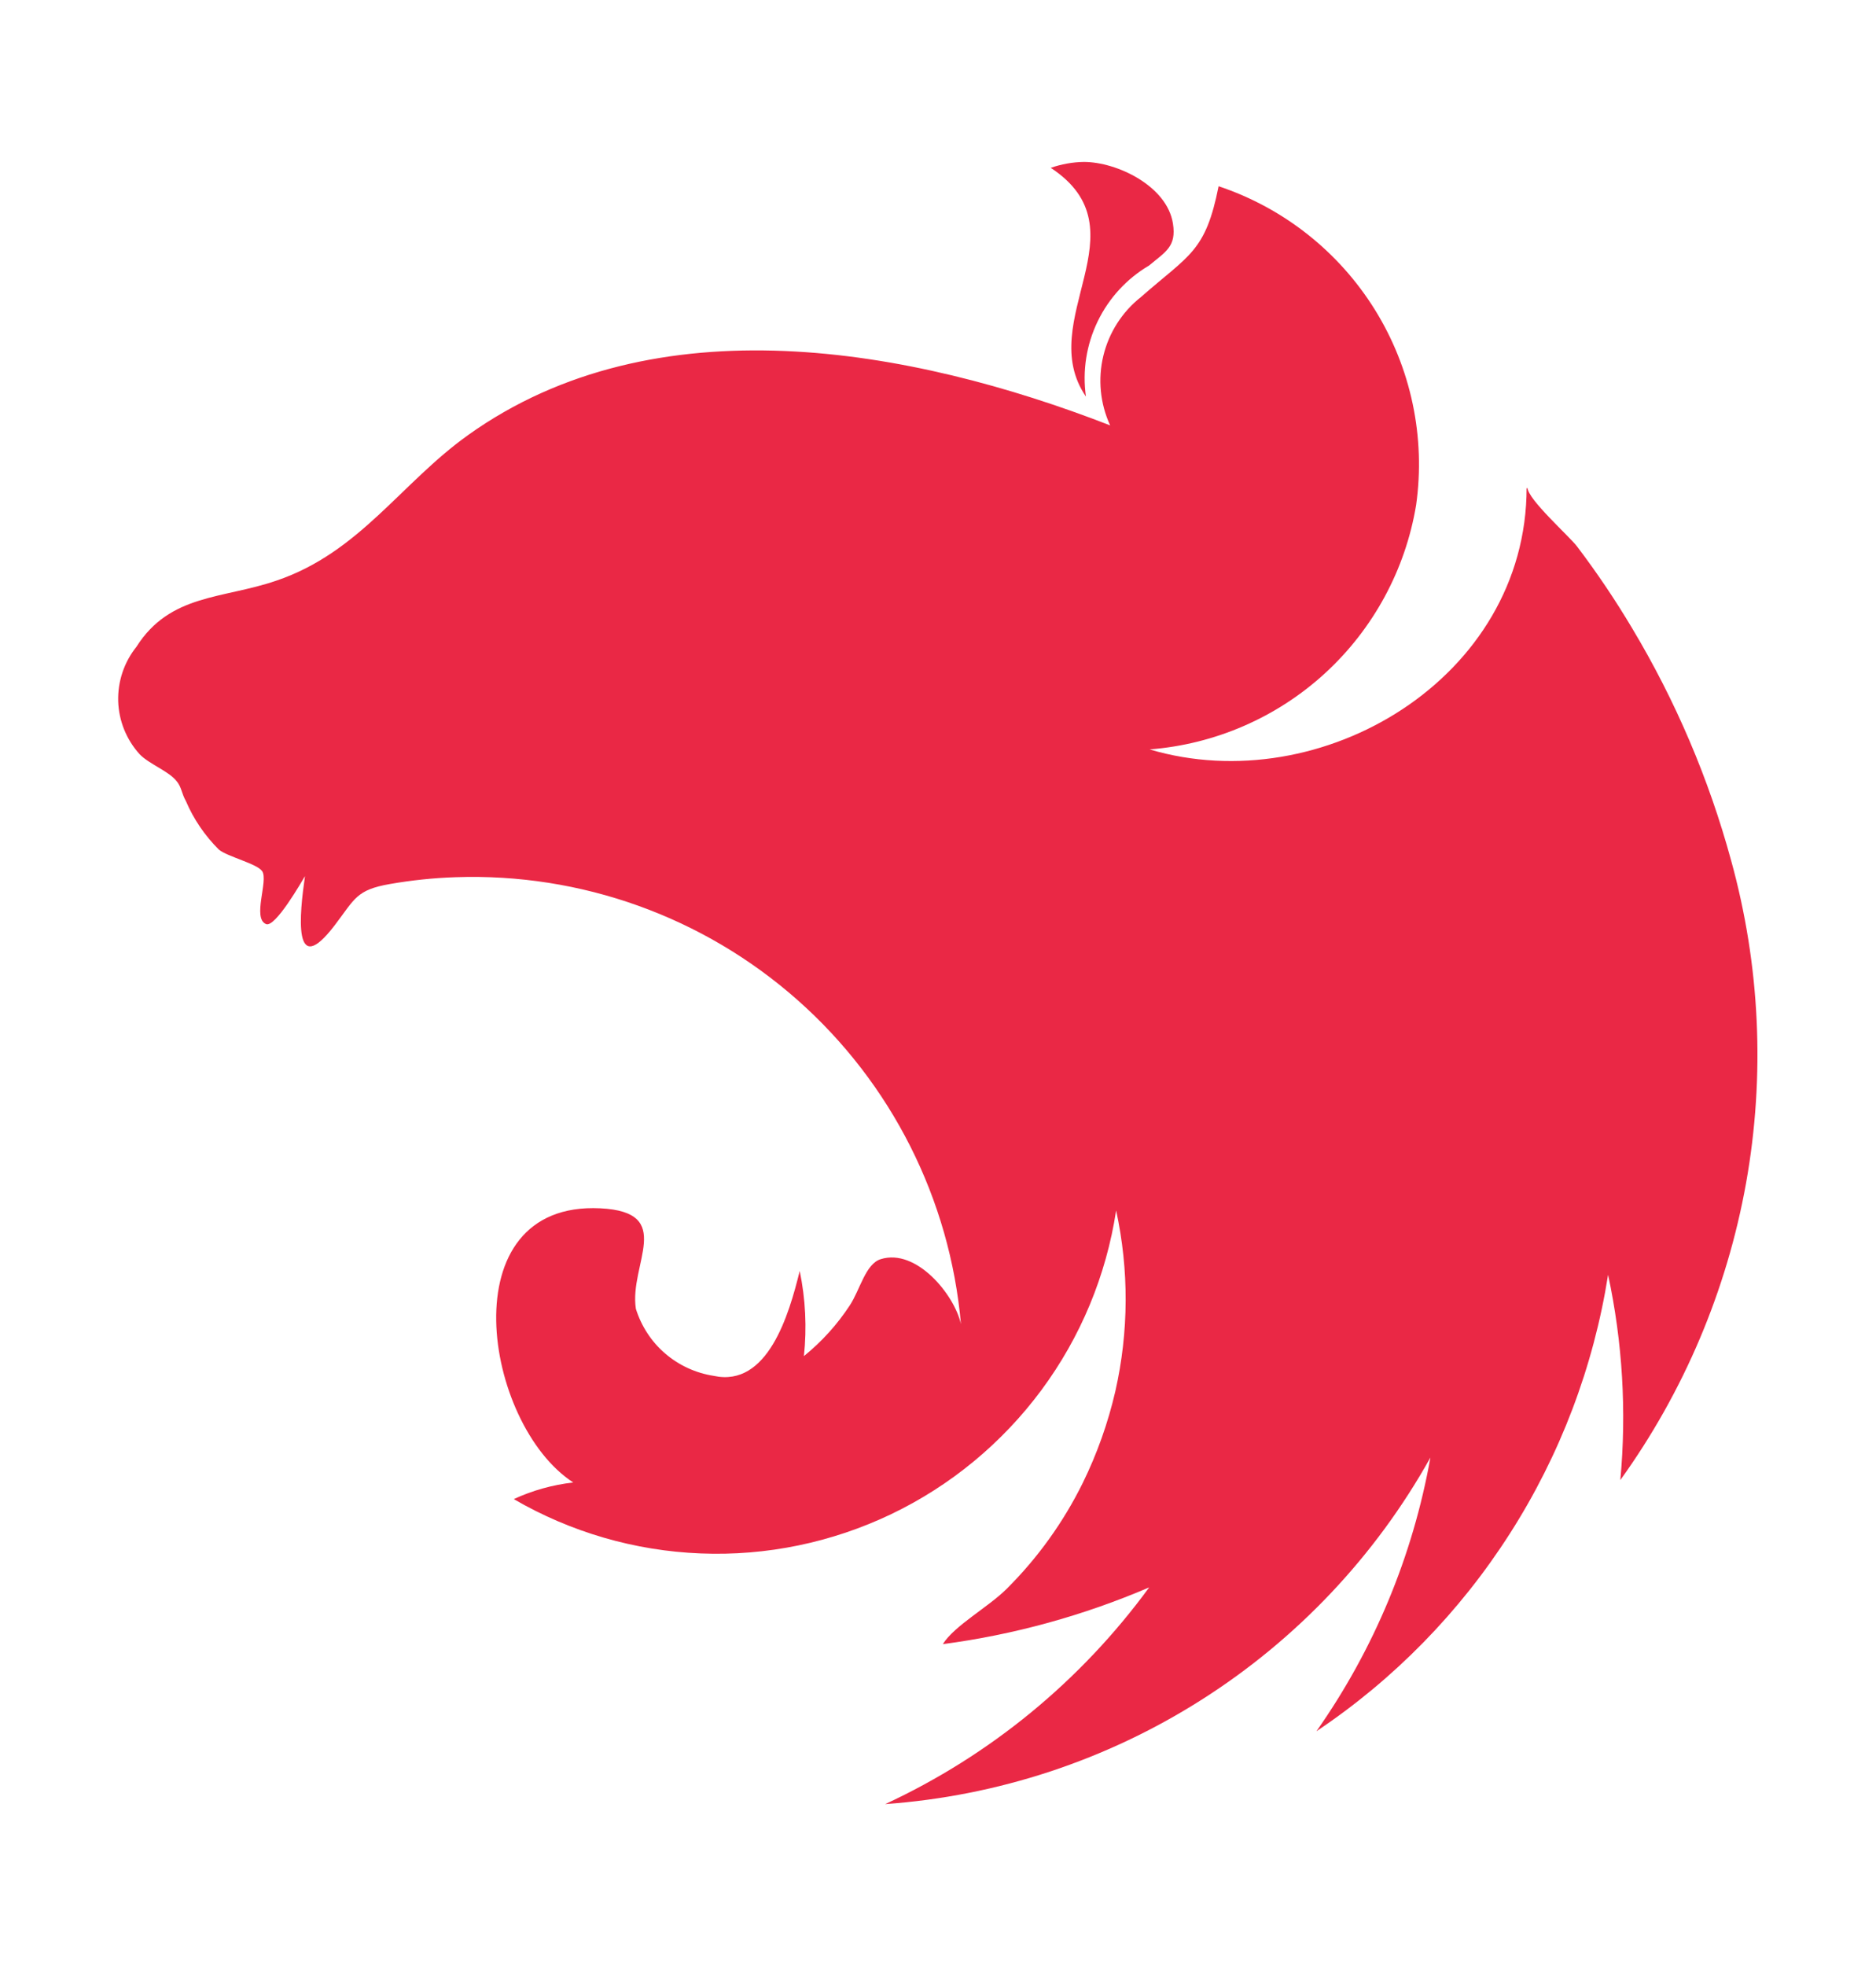 <svg width="21" height="22" viewBox="0 0 21 22" fill="none" xmlns="http://www.w3.org/2000/svg">
<path fill-rule="evenodd" clip-rule="evenodd" d="M12.132 1.812C12.006 1.814 11.881 1.837 11.762 1.878C12.822 2.575 11.572 3.584 12.156 4.438C12.115 4.151 12.161 3.858 12.287 3.597C12.413 3.336 12.613 3.118 12.863 2.971C13.05 2.815 13.17 2.759 13.13 2.502C13.065 2.081 12.503 1.812 12.132 1.812ZM13.641 2.084C13.495 2.821 13.313 2.848 12.773 3.323C12.562 3.489 12.414 3.721 12.351 3.981C12.288 4.242 12.315 4.517 12.427 4.76C10.196 3.894 7.336 3.37 5.239 4.869C4.485 5.408 4.025 6.182 3.095 6.497C2.494 6.704 1.904 6.643 1.527 7.238C1.389 7.41 1.317 7.626 1.323 7.846C1.33 8.067 1.415 8.277 1.564 8.441C1.676 8.555 1.892 8.629 1.981 8.746C2.033 8.811 2.032 8.877 2.081 8.964C2.168 9.168 2.294 9.352 2.451 9.508C2.548 9.587 2.879 9.665 2.935 9.749C3.006 9.855 2.822 10.274 2.977 10.34C3.08 10.388 3.384 9.852 3.414 9.804C3.353 10.226 3.274 10.975 3.748 10.352C3.974 10.056 3.987 9.958 4.366 9.892C4.608 9.85 4.853 9.824 5.099 9.816C6.503 9.767 7.873 10.258 8.926 11.189C9.978 12.119 10.634 13.418 10.757 14.818C10.686 14.49 10.258 13.965 9.859 14.09C9.689 14.142 9.626 14.435 9.514 14.605C9.373 14.821 9.199 15.013 8.999 15.175C9.033 14.857 9.017 14.535 8.952 14.222C8.832 14.713 8.593 15.527 7.99 15.396C7.789 15.365 7.601 15.279 7.446 15.146C7.292 15.014 7.179 14.84 7.118 14.646C7.04 14.147 7.567 13.563 6.72 13.521C5.02 13.438 5.413 15.938 6.417 16.589C6.186 16.615 5.961 16.678 5.751 16.775C6.388 17.145 7.106 17.354 7.843 17.383C8.579 17.413 9.312 17.261 9.977 16.943C10.641 16.625 11.218 16.148 11.657 15.556C12.096 14.964 12.383 14.274 12.494 13.545C12.639 14.212 12.636 14.903 12.485 15.569C12.403 15.923 12.281 16.267 12.121 16.593C11.904 17.033 11.616 17.434 11.268 17.78C11.062 17.985 10.684 18.19 10.554 18.398C11.349 18.293 12.126 18.079 12.864 17.763C12.1 18.808 11.084 19.643 9.909 20.188C11.168 20.098 12.386 19.697 13.451 19.02C14.517 18.343 15.397 17.412 16.012 16.31C15.815 17.412 15.38 18.457 14.736 19.373C15.603 18.793 16.34 18.04 16.902 17.16C17.464 16.282 17.838 15.296 18.001 14.265C18.163 15.02 18.209 15.794 18.138 16.562C18.85 15.573 19.331 14.436 19.546 13.236C19.76 12.036 19.703 10.803 19.378 9.628C19.129 8.715 18.756 7.84 18.269 7.028C18.081 6.712 17.875 6.407 17.653 6.114C17.566 6 17.099 5.585 17.099 5.457C17.095 5.47 17.092 5.47 17.089 5.457C17.089 7.589 14.793 8.957 12.869 8.386C13.6 8.329 14.292 8.029 14.832 7.534C15.373 7.038 15.732 6.375 15.852 5.652C15.959 4.892 15.796 4.12 15.392 3.468C14.988 2.817 14.369 2.327 13.641 2.084Z" fill="#EA2845"/>
</svg>
